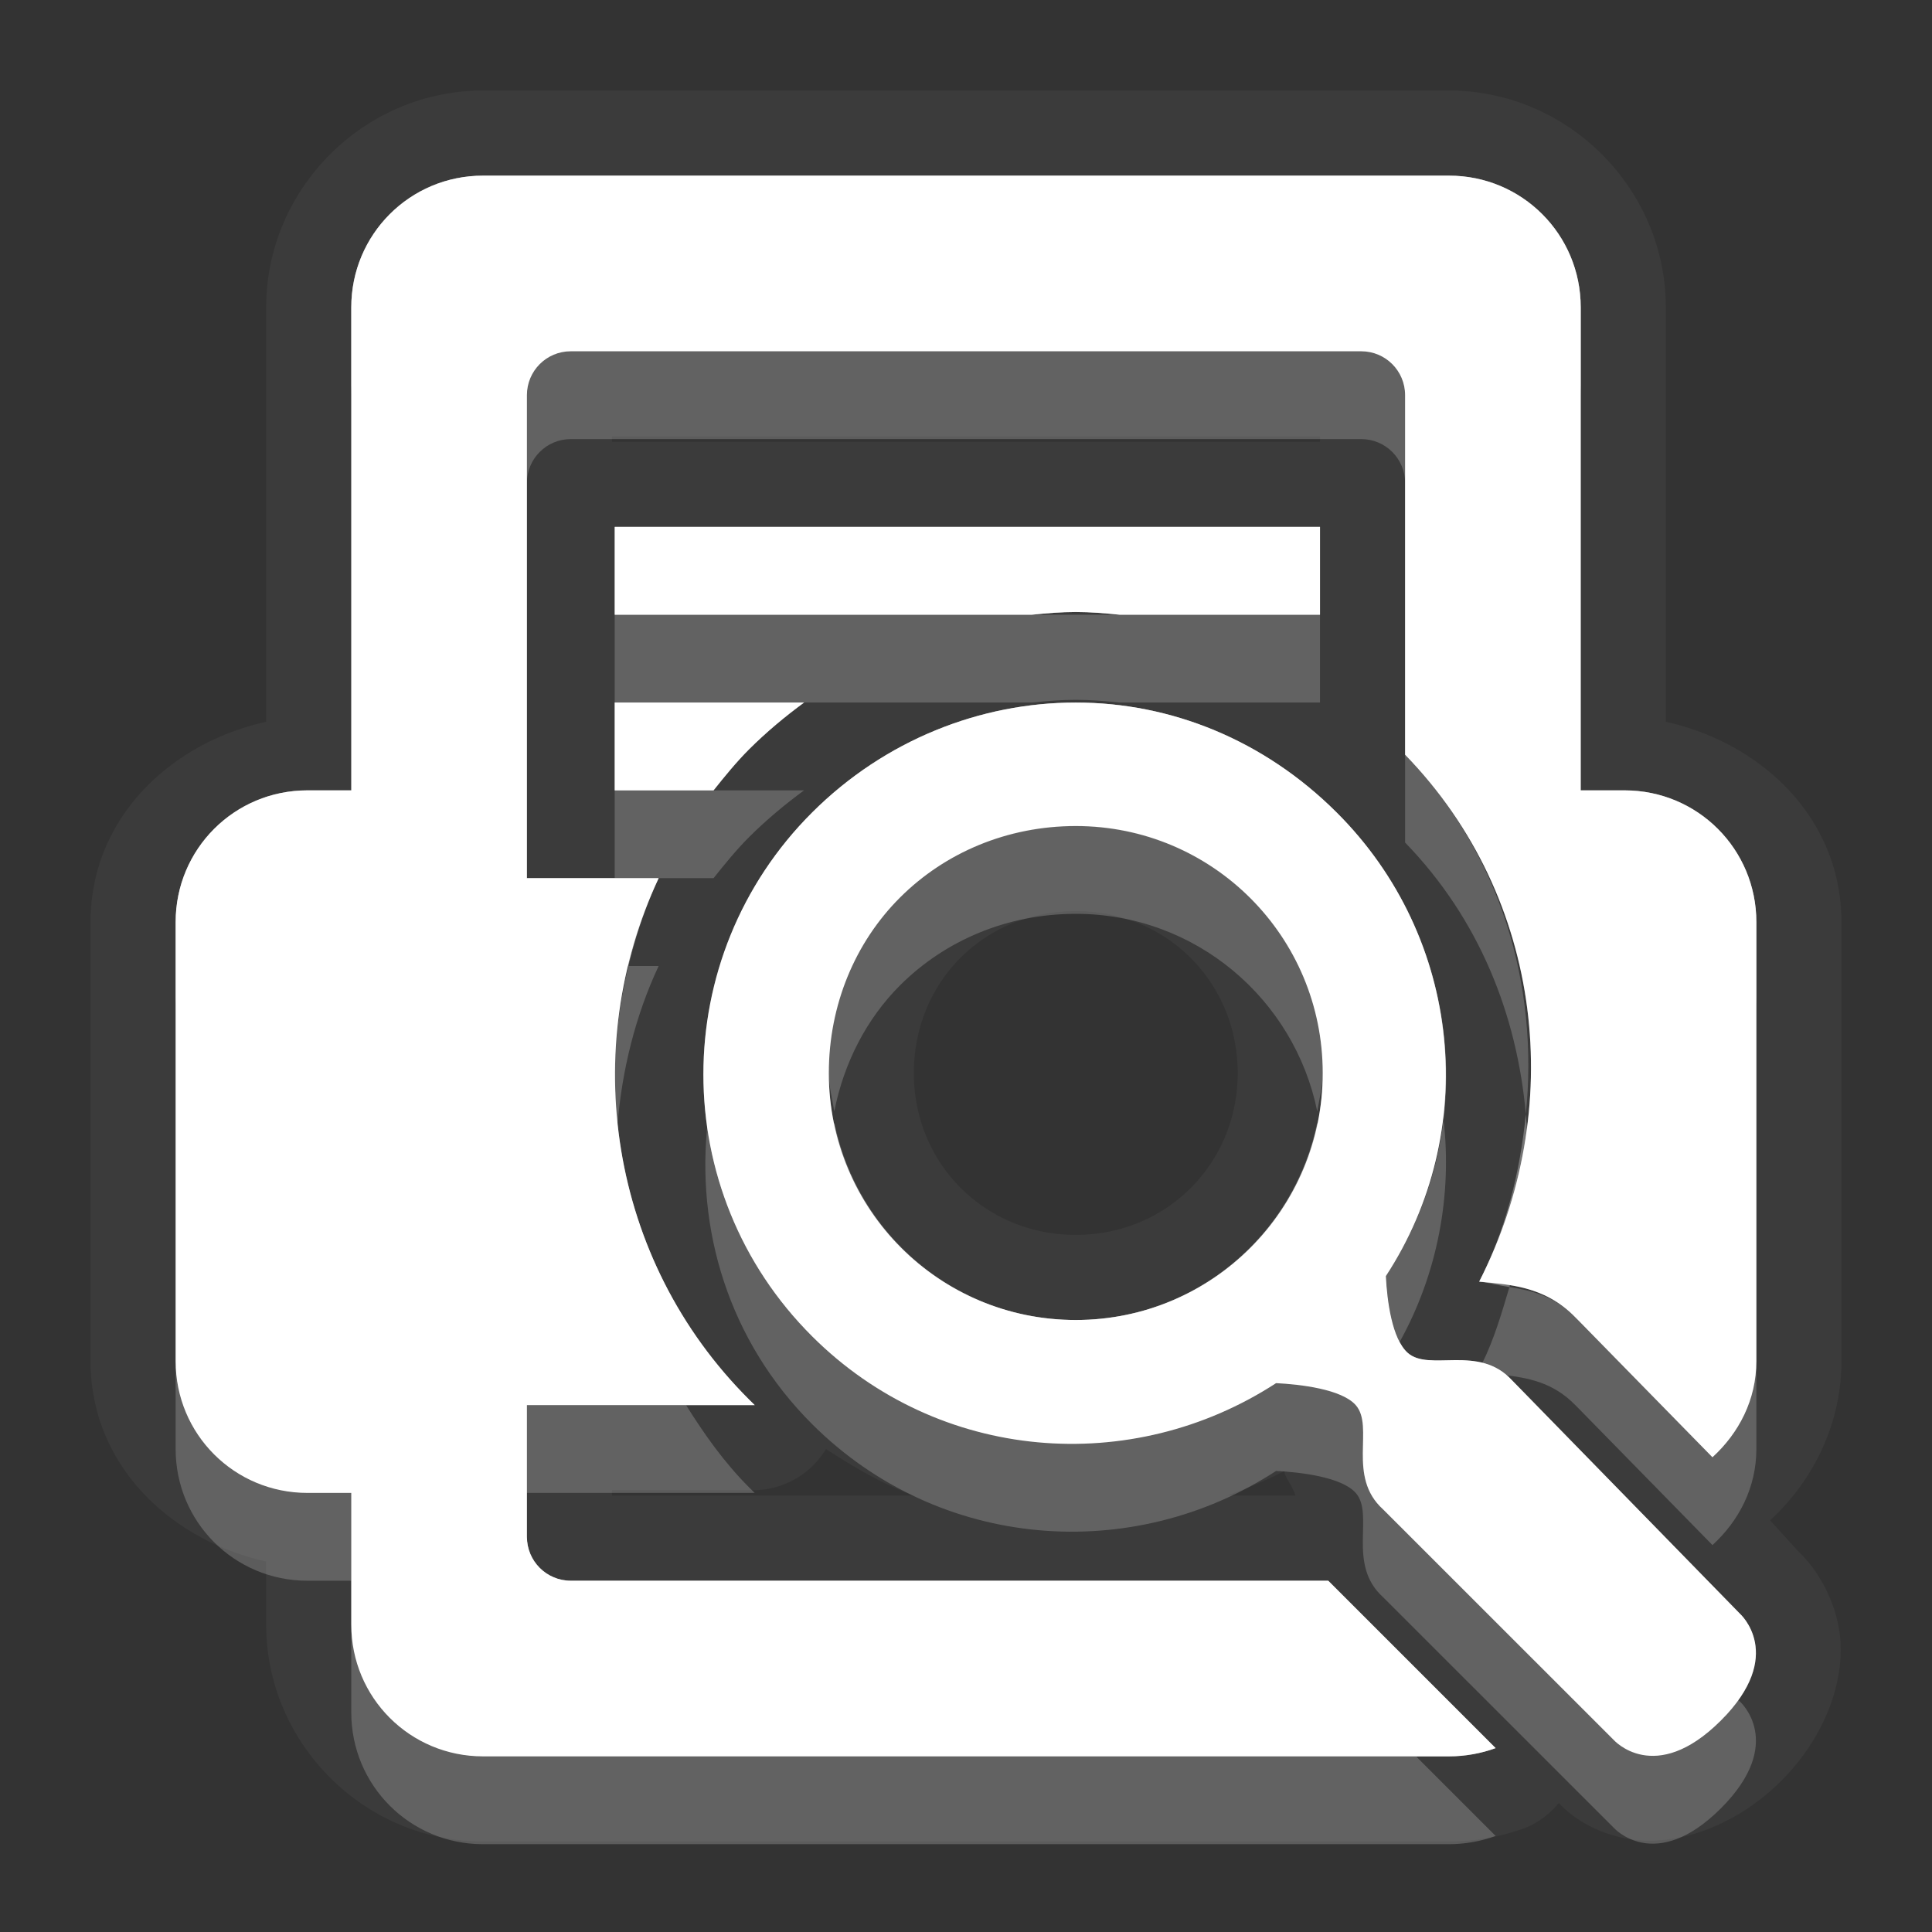 <?xml version="1.0" encoding="UTF-8" standalone="no"?>
<!-- Created with Inkscape (http://www.inkscape.org/) -->

<svg
   xmlns:dc="http://purl.org/dc/elements/1.1/"
   xmlns:cc="http://creativecommons.org/ns#"
   xmlns:rdf="http://www.w3.org/1999/02/22-rdf-syntax-ns#"
   xmlns:svg="http://www.w3.org/2000/svg"
   xmlns="http://www.w3.org/2000/svg"
   xmlns:xlink="http://www.w3.org/1999/xlink"
   xmlns:sodipodi="http://sodipodi.sourceforge.net/DTD/sodipodi-0.dtd"
   xmlns:inkscape="http://www.inkscape.org/namespaces/inkscape"
   width="22"
   height="22"
   id="svg2"
   sodipodi:version="0.32"
   inkscape:version="0.91 r"
   version="1.0"
   sodipodi:docname="document-print-preview.svg"
   inkscape:output_extension="org.inkscape.output.svg.inkscape"
   inkscape:export-filename="/home/matt/.icons/Sirocco/scalable/mimetypes/text-plain.png"
   inkscape:export-xdpi="90"
   inkscape:export-ydpi="90"
   sodipodi:modified="true"
   style="display:inline">
  <rect width="100%" height="100%" fill="#333333" stroke="none"/>
  <sodipodi:namedview
     id="base"
     pagecolor="#6b6b6b"
     bordercolor="#666666"
     borderopacity="1.0"
     inkscape:pageopacity="0"
     inkscape:pageshadow="2"
     inkscape:zoom="16.491346"
     inkscape:cx="17.437826"
     inkscape:cy="7.1491847"
     inkscape:document-units="px"
     inkscape:current-layer="layer1"
     width="128px"
     height="128px"
     inkscape:showpageshadow="false"
     inkscape:window-width="2560"
     inkscape:window-height="1542"
     inkscape:window-x="0"
     inkscape:window-y="30"
     showguides="true"
     inkscape:guide-bbox="true"
     showgrid="true"
     inkscape:window-maximized="1"
     inkscape:snap-bbox="true"
     inkscape:bbox-paths="true"
     inkscape:bbox-nodes="true"
     inkscape:snap-bbox-edge-midpoints="true">
    <sodipodi:guide
       id="guide2226"
       position="32.637,117.998"
       orientation="horizontal" />
    <sodipodi:guide
       id="guide2230"
       position="110,57.402"
       orientation="vertical" />
    <sodipodi:guide
       id="guide2232"
       position="33.761"
       orientation="horizontal" />
    <sodipodi:guide
       id="guide2231"
       position="46.775"
       orientation="horizontal" />
    <inkscape:grid
       enabled="true"
       visible="true"
       id="grid3231"
       type="xygrid" />
    <sodipodi:guide
       orientation="1,0"
       position="100,67.625"
       id="guide2713" />
  </sodipodi:namedview>
  <defs
     id="defs4">
    <linearGradient
       gradientUnits="userSpaceOnUse"
       y2="19.387"
       x2="11.999"
       y1="0.922"
       x1="11.999"
       gradientTransform="scale(0.922,1.085)"
       id="linearGradient4190">
      <stop
         id="stop4192"
         offset="0"
         style="stop-color:#000000;stop-opacity:0.235" />
      <stop
         id="stop4194"
         offset="1"
         style="stop-color:#000000;stop-opacity:0.549" />
    </linearGradient>
    <inkscape:perspective
       sodipodi:type="inkscape:persp3d"
       inkscape:vp_x="0 : 11 : 1"
       inkscape:vp_y="0 : 1000 : 0"
       inkscape:vp_z="22 : 11 : 1"
       inkscape:persp3d-origin="11 : 7.3333333 : 1"
       id="perspective19" />
    <linearGradient
       id="StandardGradient"
       gradientTransform="scale(0.922,1.085)"
       x1="11.999"
       y1="0.922"
       x2="11.999"
       y2="19.387"
       gradientUnits="userSpaceOnUse">
      <stop
         style="stop-color:#000000;stop-opacity:0.863;"
         offset="0"
         id="stop3283" />
      <stop
         style="stop-color:#000000;stop-opacity:0.471;"
         offset="1"
         id="stop2651" />
    </linearGradient>
    <linearGradient
       inkscape:collect="always"
       xlink:href="#StandardGradient"
       id="linearGradient2398"
       gradientUnits="userSpaceOnUse"
       gradientTransform="matrix(0.925,0,0,1.087,-3.06,0.998)"
       x1="11.999"
       y1="0.922"
       x2="11.999"
       y2="17.478" />
    <linearGradient
       inkscape:collect="always"
       xlink:href="#StandardGradient"
       id="linearGradient2409"
       gradientUnits="userSpaceOnUse"
       gradientTransform="matrix(0.925,0,0,1.087,-3.06,0.998)"
       x1="11.999"
       y1="0.922"
       x2="11.999"
       y2="17.478" />
    <linearGradient
       inkscape:collect="always"
       xlink:href="#StandardGradient"
       id="linearGradient2416"
       gradientUnits="userSpaceOnUse"
       gradientTransform="matrix(0.925,0,0,1.087,-3.06,0.998)"
       x1="11.999"
       y1="0.922"
       x2="11.999"
       y2="17.478" />
    <linearGradient
       inkscape:collect="always"
       xlink:href="#StandardGradient"
       id="linearGradient2419"
       gradientUnits="userSpaceOnUse"
       gradientTransform="matrix(0.925,0,0,1.087,-3.06,0.998)"
       x1="11.999"
       y1="0.922"
       x2="11.999"
       y2="17.478" />
    <linearGradient
       inkscape:collect="always"
       xlink:href="#StandardGradient"
       id="linearGradient2406"
       gradientUnits="userSpaceOnUse"
       gradientTransform="matrix(0.925,0,0,1.087,-3.06,0.998)"
       x1="11.999"
       y1="0.922"
       x2="11.999"
       y2="17.478" />
    <linearGradient
       inkscape:collect="always"
       xlink:href="#StandardGradient"
       id="linearGradient2410"
       gradientUnits="userSpaceOnUse"
       gradientTransform="matrix(0.925,0,0,1.087,-3.06,0.998)"
       x1="11.999"
       y1="0.922"
       x2="11.999"
       y2="17.478" />
    <linearGradient
       inkscape:collect="always"
       xlink:href="#StandardGradient"
       id="linearGradient2413"
       gradientUnits="userSpaceOnUse"
       gradientTransform="matrix(0.925,0,0,1.087,-3.06,0.998)"
       x1="11.999"
       y1="0.922"
       x2="11.999"
       y2="17.478" />
    <linearGradient
       inkscape:collect="always"
       xlink:href="#StandardGradient"
       id="linearGradient2417"
       gradientUnits="userSpaceOnUse"
       gradientTransform="matrix(0.925,0,0,1.087,-3.06,0.998)"
       x1="11.999"
       y1="0.922"
       x2="11.999"
       y2="17.478" />
    <linearGradient
       inkscape:collect="always"
       xlink:href="#StandardGradient"
       id="linearGradient2428"
       gradientUnits="userSpaceOnUse"
       gradientTransform="matrix(0.925,0,0,1.087,-3.06,0.998)"
       x1="11.999"
       y1="0.922"
       x2="11.999"
       y2="17.478" />
    <inkscape:perspective
       id="perspective2850"
       inkscape:persp3d-origin="0.5 : 0.33333333 : 1"
       inkscape:vp_z="1 : 0.5 : 1"
       inkscape:vp_y="0 : 1000 : 0"
       inkscape:vp_x="0 : 0.5 : 1"
       sodipodi:type="inkscape:persp3d" />
    <linearGradient
       inkscape:collect="always"
       xlink:href="#StandardGradient"
       id="linearGradient3636"
       gradientUnits="userSpaceOnUse"
       gradientTransform="matrix(0.925,0,0,1.087,-33.06,0.998)"
       x1="11.999"
       y1="0.922"
       x2="11.999"
       y2="17.478" />
    <linearGradient
       inkscape:collect="always"
       xlink:href="#StandardGradient"
       id="linearGradient3647"
       gradientUnits="userSpaceOnUse"
       gradientTransform="matrix(0.925,0,0,1.087,-33.06,30.998)"
       x1="11.999"
       y1="0.922"
       x2="11.999"
       y2="17.478" />
    <clipPath
       clipPathUnits="userSpaceOnUse"
       id="clipPath3650">
      <path
         style="fill:#ff00ff;fill-opacity:1;stroke:none;display:inline"
         d="m -30,0 0,22 22,0 0,-22 -22,0 z m 5.5,2 11,0 c 0.831,0 1.5,0.669 1.5,1.5 l 0,5.5 0.031,0 0.469,0 c 0.831,0 1.5,0.669 1.5,1.5 l 0,5 c 0,0.831 -0.669,1.5 -1.5,1.5 l -0.5,0 0,1.5 c 0,0.831 -0.669,1.5 -1.5,1.5 l -11,0 c -0.831,0 -1.5,-0.669 -1.5,-1.5 l 0,-1.5 -0.5,0 c -0.831,0 -1.5,-0.669 -1.5,-1.5 l 0,-5 C -28,9.669 -27.331,9 -26.5,9 l 0.5,0 0,-5.5 C -26,2.669 -25.331,2 -24.5,2 z m 1,2 C -23.777,4 -24,4.223 -24,4.5 l 0,4.5 0,1 10,0 0,-1 0,-4.5 C -14,4.223 -14.223,4 -14.5,4 l -9,0 z m 0.5,2 8.031,0 0,1 L -23,7 -23,6 z m 0,2 6,0 0,1 -6,0 0,-1 z m 8.5,4 c -0.276,0 -0.5,0.224 -0.5,0.5 0,0.276 0.224,0.5 0.5,0.5 0.276,0 0.5,-0.224 0.5,-0.5 0,-0.276 -0.224,-0.5 -0.5,-0.5 z m 2,0 c -0.276,0 -0.5,0.224 -0.5,0.5 0,0.276 0.224,0.5 0.5,0.5 0.276,0 0.5,-0.224 0.5,-0.5 0,-0.276 -0.224,-0.5 -0.5,-0.5 z m -11.5,4 0,1 0,0.5 c 0,0.277 0.223,0.5 0.5,0.5 l 9,0 c 0.277,0 0.5,-0.223 0.5,-0.5 l 0,-0.5 0,-1 -10,0 z"
         id="path3652" />
    </clipPath>
    <inkscape:perspective
       id="perspective2896"
       inkscape:persp3d-origin="0.5 : 0.33333333 : 1"
       inkscape:vp_z="1 : 0.5 : 1"
       inkscape:vp_y="0 : 1000 : 0"
       inkscape:vp_x="0 : 0.5 : 1"
       sodipodi:type="inkscape:persp3d" />
    <linearGradient
       id="StandardGradient-8"
       gradientTransform="matrix(0.998,0,0,0.998,-0.046,0.058)"
       x1="10.71"
       y1="1.996"
       x2="10.71"
       y2="18.974"
       gradientUnits="userSpaceOnUse">
      <stop
         style="stop-color:#000000;stop-opacity:0.863;"
         offset="0"
         id="stop3277" />
      <stop
         style="stop-color:#000000;stop-opacity:0.471;"
         offset="1"
         id="stop3279" />
    </linearGradient>
    <linearGradient
       y2="18.974"
       x2="10.71"
       y1="1.996"
       x1="10.71"
       gradientTransform="matrix(0.705,0,0,0.705,5.85,6.629)"
       gradientUnits="userSpaceOnUse"
       id="linearGradient2904"
       xlink:href="#StandardGradient-8"
       inkscape:collect="always" />
    <linearGradient
       inkscape:collect="always"
       xlink:href="#StandardGradient-8"
       id="linearGradient2925"
       gradientUnits="userSpaceOnUse"
       gradientTransform="matrix(0.705,0,0,0.705,5.85,6.629)"
       x1="10.71"
       y1="1.996"
       x2="10.71"
       y2="18.974" />
    <linearGradient
       inkscape:collect="always"
       xlink:href="#StandardGradient-8"
       id="linearGradient2929"
       gradientUnits="userSpaceOnUse"
       gradientTransform="matrix(0.705,0,0,0.705,5.85,6.629)"
       x1="10.71"
       y1="1.996"
       x2="10.71"
       y2="18.974" />
    <linearGradient
       inkscape:collect="always"
       xlink:href="#StandardGradient"
       id="linearGradient2937"
       gradientUnits="userSpaceOnUse"
       gradientTransform="matrix(0.925,0,0,1.087,-3.06,0.998)"
       x1="11.999"
       y1="0.922"
       x2="11.999"
       y2="17.478" />
    <linearGradient
       inkscape:collect="always"
       xlink:href="#StandardGradient"
       id="linearGradient2941"
       gradientUnits="userSpaceOnUse"
       gradientTransform="matrix(0.925,0,0,1.087,-3.06,1.998)"
       x1="11.999"
       y1="0.922"
       x2="11.999"
       y2="17.478" />
    <linearGradient
       inkscape:collect="always"
       xlink:href="#StandardGradient"
       id="linearGradient3718"
       gradientUnits="userSpaceOnUse"
       gradientTransform="matrix(0.925,0,0,1.087,-3.06,1.998)"
       x1="11.999"
       y1="0.922"
       x2="11.999"
       y2="17.478" />
    <linearGradient
       inkscape:collect="always"
       xlink:href="#StandardGradient"
       id="linearGradient3722"
       gradientUnits="userSpaceOnUse"
       gradientTransform="matrix(0.925,0,0,1.087,-3.06,0.998)"
       x1="11.999"
       y1="0.922"
       x2="11.999"
       y2="17.478" />
    <linearGradient
       inkscape:collect="always"
       xlink:href="#StandardGradient"
       id="linearGradient3727"
       gradientUnits="userSpaceOnUse"
       gradientTransform="matrix(0.925,0,0,1.087,-33.06,0.998)"
       x1="11.999"
       y1="0.922"
       x2="11.999"
       y2="17.478" />
    <clipPath
       clipPathUnits="userSpaceOnUse"
       id="clipPath3734">
      <path
         style="fill:#ff00ff;fill-opacity:1;stroke:none;display:inline"
         d="m -30,0 0,22 22,0 0,-22 -22,0 z m 5.5,2 11,0 c 0.831,0 1.5,0.669 1.5,1.5 l 0,5.5 0.031,0 0.469,0 c 0.831,0 1.5,0.669 1.5,1.5 l 0,5 c 0,0.44 -0.2,0.82 -0.5,1.094 l -1.531,-1.562 C -12.043,15.018 -12.05,15.013 -12.062,15 c -0.352,-0.363 -0.769,-0.372 -1.094,-0.406 0.994,-1.947 0.745,-4.363 -0.844,-6 L -14,4.5 C -14,4.223 -14.223,4 -14.5,4 l -9,0 C -23.777,4 -24,4.223 -24,4.5 l 0,4.5 0,1 1.5,0 c -0.91,1.941 -0.572,4.34 1.031,5.938 0.021,0.021 0.041,0.042 0.062,0.062 L -24,16 l 0,1 0,0.5 c 0,0.277 0.223,0.5 0.5,0.5 l 8.625,0 1.906,1.906 C -13.131,19.966 -13.316,20 -13.5,20 l -11,0 c -0.831,0 -1.5,-0.669 -1.5,-1.5 l 0,-1.5 -0.5,0 c -0.831,0 -1.5,-0.669 -1.5,-1.5 l 0,-5 C -28,9.669 -27.331,9 -26.5,9 l 0.5,0 0,-5.5 C -26,2.669 -25.331,2 -24.5,2 z m 1.5,4 8.031,0 0,1 -2.281,0 c -0.168,-0.017 -0.331,-0.031 -0.5,-0.031 -0.169,0 -0.332,0.014 -0.5,0.031 L -23,7 -23,6 z m 0,2 2.156,0 c -0.218,0.16 -0.429,0.335 -0.625,0.531 C -21.614,8.676 -21.75,8.843 -21.875,9 L -23,9 -23,8 z m 5.25,0 c 1.084,0 2.142,0.426 2.969,1.25 1.442,1.436 1.634,3.645 0.562,5.281 0.014,0.278 0.069,0.716 0.25,0.875 0.247,0.217 0.811,-0.104 1.188,0.312 l 2.594,2.656 c 0,0 0.532,0.471 -0.219,1.219 -0.751,0.748 -1.219,0.219 -1.219,0.219 l -2.625,-2.625 c -0.418,-0.375 -0.095,-0.941 -0.312,-1.188 -0.16,-0.181 -0.627,-0.236 -0.906,-0.25 -1.642,1.068 -3.84,0.905 -5.281,-0.531 -1.654,-1.648 -1.654,-4.321 0,-5.969 0.827,-0.824 1.916,-1.25 3,-1.25 z m 0,1.406 c -0.78,10e-8 -1.489,0.303 -2,0.812 -0.511,0.509 -0.812,1.223 -0.812,2 0,1.553 1.253,2.812 2.812,2.812 1.559,0 2.812,-1.259 2.812,-2.812 0,-1.553 -1.253,-2.813 -2.812,-2.812 z"
         id="path3736" />
    </clipPath>
    <linearGradient
       inkscape:collect="always"
       xlink:href="#StandardGradient"
       id="linearGradient5126"
       gradientUnits="userSpaceOnUse"
       gradientTransform="matrix(0.925,0,0,1.087,-3.06,0.998)"
       x1="11.999"
       y1="0.922"
       x2="11.999"
       y2="17.478" />
    <linearGradient
       inkscape:collect="always"
       xlink:href="#StandardGradient"
       id="linearGradient5130"
       gradientUnits="userSpaceOnUse"
       gradientTransform="matrix(0.925,0,0,1.087,-3.06,0.998)"
       x1="11.999"
       y1="0.922"
       x2="11.999"
       y2="17.478" />
  </defs>
  <g
     style="display:inline"
     inkscape:label="Calque 1"
     id="layer1"
     inkscape:groupmode="layer">
    <path
       style="fill:#ffffff;fill-opacity:1;stroke:none;display:inline;opacity:0.04"
       d="M 5.5 1.031 C 4.147 1.031 3.031 2.147 3.031 3.5 L 3.031 8.219 C 1.927 8.464 1.031 9.328 1.031 10.5 L 1.031 15.5 C 1.031 16.672 1.927 17.536 3.031 17.781 L 3.031 18.5 C 3.031 19.853 4.147 20.969 5.5 20.969 L 16.5 20.969 C 16.803 20.969 17.099 20.914 17.375 20.812 A 0.972 0.972 0 0 0 17.75 20.531 C 17.817 20.601 18.057 20.85 18.531 20.938 C 19.066 21.036 19.753 20.807 20.281 20.281 C 20.81 19.754 21.037 19.067 20.938 18.531 C 20.842 18.019 20.53 17.715 20.5 17.688 L 20.469 17.656 L 20.156 17.312 C 20.627 16.882 20.969 16.235 20.969 15.5 L 20.969 10.5 C 20.969 9.328 20.073 8.464 18.969 8.219 L 18.969 3.5 C 18.969 2.147 17.853 1.031 16.5 1.031 L 5.5 1.031 z M 5.5 2 L 16.5 2 C 17.331 2 18 2.669 18 3.5 L 18 9 L 18.031 9 L 18.5 9 C 19.331 9 20 9.669 20 10.5 L 20 15.5 C 20 15.94 19.8 16.32 19.5 16.594 L 17.969 15.031 C 17.957 15.018 17.95 15.013 17.938 15 C 17.585 14.637 17.168 14.628 16.844 14.594 C 17.838 12.646 17.588 10.231 16 8.594 L 16 4.5 C 16 4.223 15.777 4 15.5 4 L 6.5 4 C 6.223 4 6 4.223 6 4.5 L 6 9 L 6 10 L 7.5 10 C 6.59 11.941 6.928 14.34 8.531 15.938 C 8.552 15.958 8.572 15.979 8.594 16 L 6 16 L 6 17 L 6 17.5 C 6 17.777 6.223 18 6.5 18 L 15.125 18 L 17.031 19.906 C 16.869 19.966 16.684 20 16.5 20 L 5.5 20 C 4.669 20 4 19.331 4 18.5 L 4 17 L 3.5 17 C 2.669 17 2 16.331 2 15.5 L 2 10.5 C 2 9.669 2.669 9 3.5 9 L 4 9 L 4 3.5 C 4 2.669 4.669 2 5.5 2 z M 6.969 4.969 L 15.031 4.969 L 15.031 5.031 L 7 5.031 A 0.972 0.972 0 0 0 6.969 5.031 L 6.969 4.969 z M 7 6 L 15.031 6 L 15.031 7 L 12.75 7 C 12.582 6.983 12.419 6.969 12.25 6.969 C 12.081 6.969 11.918 6.983 11.75 7 L 7 7 L 7 6 z M 7 8 L 9.156 8 C 8.938 8.16 8.728 8.335 8.531 8.531 C 8.386 8.676 8.25 8.843 8.125 9 L 7 9 L 7 8 z M 12.25 8 C 13.334 8 14.392 8.426 15.219 9.25 C 16.66 10.686 16.853 12.895 15.781 14.531 C 15.795 14.809 15.85 15.247 16.031 15.406 C 16.278 15.623 16.842 15.303 17.219 15.719 L 19.812 18.375 C 19.812 18.375 20.344 18.846 19.594 19.594 C 18.843 20.342 18.375 19.812 18.375 19.812 L 15.75 17.188 C 15.332 16.812 15.655 16.246 15.438 16 C 15.278 15.819 14.81 15.764 14.531 15.75 C 12.889 16.818 10.692 16.655 9.25 15.219 C 7.596 13.571 7.596 10.898 9.25 9.25 C 10.077 8.426 11.166 8 12.25 8 z M 12.25 9.406 C 11.47 9.406 10.761 9.709 10.25 10.219 C 9.739 10.728 9.438 11.442 9.438 12.219 C 9.438 13.772 10.691 15.031 12.25 15.031 C 13.809 15.031 15.062 13.772 15.062 12.219 C 15.062 10.665 13.809 9.406 12.25 9.406 z M 12.25 10.375 C 13.286 10.375 14.094 11.188 14.094 12.219 C 14.094 13.249 13.286 14.062 12.25 14.062 C 11.214 14.062 10.406 13.249 10.406 12.219 C 10.406 11.693 10.613 11.23 10.938 10.906 C 11.267 10.578 11.723 10.375 12.25 10.375 z M 9.406 16.5 C 9.731 16.712 10.052 16.9 10.406 17.031 L 6.969 17.031 L 6.969 17 L 6.969 16.969 L 8.594 16.969 A 0.972 0.972 0 0 0 9.406 16.5 z M 14.625 16.75 C 14.631 16.831 14.73 16.933 14.75 17.031 L 13.969 17.031 C 14.192 16.951 14.413 16.862 14.625 16.75 z "
       id="path5128" />
    <path
       style="fill:#ffffff;fill-opacity:1;stroke:none;stroke-width:1;stroke-linecap:round;stroke-linejoin:miter;stroke-miterlimit:4;stroke-dasharray:none;stroke-opacity:1;display:inline"
       d="M 5.5 2 C 4.669 2 4 2.669 4 3.5 L 4 9 L 3.5 9 C 2.669 9 2 9.669 2 10.5 L 2 15.5 C 2 16.331 2.669 17 3.5 17 L 4 17 L 4 18.5 C 4 19.331 4.669 20 5.5 20 L 16.5 20 C 16.684 20 16.869 19.966 17.031 19.906 L 15.125 18 L 6.5 18 C 6.223 18 6 17.777 6 17.5 L 6 17 L 6 16 L 8.594 16 C 8.572 15.979 8.552 15.958 8.531 15.938 C 6.928 14.34 6.59 11.941 7.5 10 L 6 10 L 6 9 L 6 4.5 C 6 4.223 6.223 4 6.5 4 L 15.5 4 C 15.777 4 16 4.223 16 4.5 L 16 8.594 C 17.588 10.231 17.838 12.646 16.844 14.594 C 17.168 14.628 17.585 14.637 17.938 15 C 17.95 15.013 17.957 15.018 17.969 15.031 L 19.5 16.594 C 19.8 16.32 20 15.94 20 15.5 L 20 10.5 C 20 9.669 19.331 9 18.5 9 L 18.031 9 L 18 9 L 18 3.5 C 18 2.669 17.331 2 16.5 2 L 5.5 2 z M 7 6 L 7 7 L 11.75 7 C 11.918 6.983 12.081 6.969 12.25 6.969 C 12.419 6.969 12.582 6.983 12.75 7 L 15.031 7 L 15.031 6 L 7 6 z M 7 8 L 7 9 L 8.125 9 C 8.25 8.843 8.386 8.676 8.531 8.531 C 8.728 8.335 8.938 8.16 9.156 8 L 7 8 z M 12.25 8 C 11.166 8 10.077 8.426 9.25 9.25 C 7.596 10.898 7.596 13.571 9.25 15.219 C 10.692 16.655 12.889 16.818 14.531 15.75 C 14.81 15.764 15.278 15.819 15.438 16 C 15.655 16.246 15.332 16.812 15.75 17.188 L 18.375 19.812 C 18.375 19.812 18.843 20.342 19.594 19.594 C 20.344 18.846 19.812 18.375 19.812 18.375 L 17.219 15.719 C 16.842 15.303 16.278 15.623 16.031 15.406 C 15.85 15.247 15.795 14.809 15.781 14.531 C 16.853 12.895 16.66 10.686 15.219 9.25 C 14.392 8.426 13.334 8 12.25 8 z M 12.25 9.406 C 13.809 9.406 15.062 10.665 15.062 12.219 C 15.062 13.772 13.809 15.031 12.25 15.031 C 10.691 15.031 9.438 13.772 9.438 12.219 C 9.438 11.442 9.739 10.728 10.25 10.219 C 10.761 9.709 11.47 9.406 12.25 9.406 z "
       id="Symbol" />
    <path
       style="fill:#ffffff;fill-opacity:1;stroke:none;display:inline;opacity:0.3"
       d="M 5.5 2 C 4.669 2 4 2.669 4 3.5 L 4 4.5 C 4 3.669 4.669 3 5.5 3 L 16.5 3 C 17.331 3 18 3.669 18 4.5 L 18 3.5 C 18 2.669 17.331 2 16.5 2 L 5.5 2 z M 7 6 L 7 7 L 11.75 7 C 11.918 6.983 12.081 6.969 12.25 6.969 C 12.419 6.969 12.582 6.983 12.75 7 L 15.031 7 L 15.031 6 L 7 6 z M 7 8 L 7 9 L 8.125 9 C 8.25 8.843 8.386 8.676 8.531 8.531 C 8.728 8.335 8.938 8.16 9.156 8 L 7 8 z M 12.25 8 C 11.166 8 10.077 8.426 9.25 9.25 C 8.291 10.206 7.909 11.504 8.062 12.75 C 8.17 11.841 8.551 10.947 9.25 10.25 C 10.077 9.426 11.166 9 12.25 9 C 13.334 9 14.392 9.426 15.219 10.25 C 15.924 10.952 16.332 11.836 16.438 12.75 C 16.587 11.508 16.177 10.204 15.219 9.25 C 14.392 8.426 13.334 8 12.25 8 z M 3.5 9 C 2.669 9 2 9.669 2 10.5 L 2 11.5 C 2 10.669 2.669 10 3.5 10 L 4 10 L 4 9 L 3.5 9 z M 18 9 L 18 10 L 18.031 10 L 18.5 10 C 19.331 10 20 10.669 20 11.5 L 20 10.5 C 20 9.669 19.331 9 18.5 9 L 18.031 9 L 18 9 z M 6 10 L 6 11 L 7.156 11 C 7.238 10.66 7.35 10.321 7.5 10 L 7 10 L 6 10 z M 17.375 12.688 C 17.309 13.343 17.152 13.991 16.844 14.594 C 16.949 14.605 17.068 14.638 17.188 14.656 C 17.377 14.013 17.433 13.347 17.375 12.688 z M 9.5 12.781 C 9.478 12.927 9.438 13.067 9.438 13.219 C 9.438 14.772 10.691 16.031 12.25 16.031 C 13.809 16.031 15.062 14.772 15.062 13.219 C 15.062 13.067 15.023 12.926 15 12.781 C 14.739 14.063 13.614 15.031 12.25 15.031 C 10.886 15.031 9.761 14.063 9.5 12.781 z M 7.031 12.812 C 6.941 13.917 7.208 15.03 7.812 16 L 8.594 16 C 8.572 15.979 8.552 15.958 8.531 15.938 C 7.657 15.067 7.156 13.956 7.031 12.812 z M 15.938 15.281 C 15.889 15.369 15.837 15.447 15.781 15.531 C 15.795 15.809 15.85 16.247 16.031 16.406 C 16.278 16.623 16.842 16.303 17.219 16.719 L 19.781 19.344 C 20.219 18.734 19.812 18.375 19.812 18.375 L 17.219 15.719 C 17.192 15.69 17.153 15.679 17.125 15.656 C 17.028 15.644 16.93 15.603 16.844 15.594 C 16.854 15.573 16.865 15.552 16.875 15.531 C 16.554 15.452 16.211 15.564 16.031 15.406 C 15.996 15.375 15.964 15.33 15.938 15.281 z M 6 17.5 L 6 18 L 6 18.5 C 6 18.777 6.223 19 6.5 19 L 15.125 19 L 16.125 20 L 16.5 20 C 16.684 20 16.869 19.966 17.031 19.906 L 15.125 18 L 6.5 18 C 6.223 18 6 17.777 6 17.5 z "
       id="path2935" />
    <path
       style="fill:#ffffff;fill-opacity:1;stroke:none;display:inline;opacity:0.2"
       d="M 6.5 4 C 6.223 4 6 4.223 6 4.5 L 6 5.5 C 6 5.223 6.223 5 6.5 5 L 15.5 5 C 15.777 5 16 5.223 16 5.5 L 16 4.5 C 16 4.223 15.777 4 15.5 4 L 6.5 4 z M 7 7 L 7 8 L 9.156 8 L 11.75 8 C 11.918 7.983 12.081 7.969 12.25 7.969 C 12.419 7.969 12.582 7.983 12.75 8 L 15.031 8 L 15.031 7 L 12.75 7 L 11.75 7 L 7 7 z M 16 8.594 L 16 9.594 C 16.847 10.467 17.275 11.56 17.375 12.688 C 17.523 11.226 17.096 9.724 16 8.594 z M 7 9 L 7 10 L 7.5 10 L 8.125 10 C 8.25 9.843 8.386 9.676 8.531 9.531 C 8.728 9.335 8.938 9.16 9.156 9 L 8.125 9 L 7 9 z M 12.25 9.406 C 11.47 9.406 10.761 9.709 10.25 10.219 C 9.739 10.728 9.438 11.442 9.438 12.219 C 9.438 12.37 9.477 12.511 9.5 12.656 C 9.609 12.104 9.867 11.601 10.25 11.219 C 10.761 10.709 11.47 10.406 12.25 10.406 C 13.614 10.406 14.739 11.375 15 12.656 C 15.023 12.511 15.062 12.37 15.062 12.219 C 15.062 10.665 13.809 9.406 12.25 9.406 z M 7.156 11 C 7.012 11.596 6.965 12.205 7.031 12.812 C 7.082 12.192 7.232 11.573 7.5 11 L 7.156 11 z M 8.062 12.75 C 7.916 13.99 8.296 15.268 9.25 16.219 C 10.692 17.655 12.889 17.818 14.531 16.75 C 14.81 16.764 15.278 16.819 15.438 17 C 15.655 17.246 15.332 17.812 15.75 18.188 L 18.375 20.812 C 18.375 20.812 18.843 21.342 19.594 20.594 C 20.344 19.846 19.812 19.375 19.812 19.375 L 19.781 19.344 C 19.727 19.419 19.676 19.512 19.594 19.594 C 18.843 20.342 18.375 19.812 18.375 19.812 L 15.75 17.188 C 15.332 16.812 15.655 16.246 15.438 16 C 15.278 15.819 14.81 15.764 14.531 15.75 C 12.889 16.818 10.692 16.655 9.25 15.219 C 8.556 14.527 8.174 13.652 8.062 12.75 z M 16.438 12.75 C 16.362 13.377 16.141 13.982 15.781 14.531 C 15.793 14.755 15.829 15.079 15.938 15.281 C 16.37 14.504 16.537 13.609 16.438 12.75 z M 17.188 14.656 C 17.1 14.953 17.014 15.25 16.875 15.531 C 16.964 15.553 17.044 15.592 17.125 15.656 C 17.391 15.691 17.679 15.734 17.938 16 C 17.95 16.013 17.957 16.018 17.969 16.031 L 19.5 17.594 C 19.8 17.32 20 16.94 20 16.5 L 20 15.5 C 20 15.94 19.8 16.32 19.5 16.594 L 17.969 15.031 C 17.957 15.018 17.95 15.013 17.938 15 C 17.699 14.755 17.436 14.695 17.188 14.656 z M 2 15.5 L 2 16.5 C 2 17.331 2.669 18 3.5 18 L 4 18 L 4 17 L 3.5 17 C 2.669 17 2 16.331 2 15.5 z M 6 16 L 6 17 L 8.594 17 C 8.572 16.979 8.552 16.958 8.531 16.938 C 8.244 16.651 8.019 16.33 7.812 16 L 6 16 z M 4 18.5 L 4 19.5 C 4 20.331 4.669 21 5.5 21 L 16.5 21 C 16.684 21 16.869 20.966 17.031 20.906 L 16.125 20 L 5.5 20 C 4.669 20 4 19.331 4 18.5 z "
       id="path3716" />
    <path
       style="color:#000000;font-style:normal;font-variant:normal;font-weight:normal;font-stretch:normal;font-size:medium;line-height:normal;font-family:sans-serif;text-indent:0;text-align:start;text-decoration:none;text-decoration-line:none;text-decoration-style:solid;text-decoration-color:#000000;letter-spacing:normal;word-spacing:normal;text-transform:none;direction:ltr;block-progression:tb;writing-mode:lr-tb;baseline-shift:baseline;text-anchor:start;white-space:normal;clip-rule:nonzero;display:inline;overflow:visible;visibility:visible;opacity:0.3;isolation:auto;mix-blend-mode:normal;color-interpolation:sRGB;color-interpolation-filters:linearRGB;solid-color:#000000;solid-opacity:1;fill:#ffffff;fill-opacity:1;fill-rule:nonzero;stroke:none;stroke-width:1.2;stroke-linecap:round;stroke-linejoin:miter;stroke-miterlimit:4;stroke-dasharray:none;stroke-dashoffset:0;stroke-opacity:1;color-rendering:auto;image-rendering:auto;shape-rendering:auto;text-rendering:auto;enable-background:accumulate"
       d="M 5.5,2 C 4.669,2 4,2.669 4,3.5 L 4,9 3.5,9 C 2.669,9 2,9.669 2,10.5 l 0,5 C 2,16.331 2.669,17 3.5,17 L 4,17 4,18.5 C 4,19.331 4.669,20 5.5,20 l 11,0 c 0.184,0 0.369,-0.034 0.531,-0.094 L 15.125,18 6.5,18 C 6.223,18 6,17.777 6,17.5 L 6,17 6,16 8.594,16 C 8.572,15.979 8.552,15.958 8.531,15.938 6.928,14.34 6.59,11.941 7.5,10 L 6,10 6,9 6,4.5 C 6,4.223 6.223,4 6.5,4 l 9,0 C 15.777,4 16,4.223 16,4.5 l 0,4.094 c 1.588,1.637 1.838,4.053 0.844,6 0.324,0.034 0.741,0.043 1.094,0.406 0.012,0.013 0.019,0.018 0.031,0.031 L 19.5,16.594 C 19.8,16.32 20,15.94 20,15.5 l 0,-5 C 20,9.669 19.331,9 18.5,9 L 18.031,9 18,9 18,3.5 C 18,2.669 17.331,2 16.5,2 l -11,0 z m 0,0.6 11,0 c 0.509,0 0.9,0.391 0.9,0.9 l 0,6.072 C 17.193,9.162 16.914,8.781 16.6,8.42 l 0,-3.92 c 0,-0.599 -0.501,-1.1 -1.1,-1.1 l -9,0 C 5.901,3.4 5.4,3.901 5.4,4.5 l 0,4.5 0,1.6 1.305,0 c -0.472,1.616 -0.243,3.354 0.703,4.801 l -2.008,0 0,1.6 0,0.5 c 0,0.599 0.501,1.1 1.1,1.1 l 8.377,0 0.801,0.801 -10.178,0 c -0.509,0 -0.9,-0.391 -0.9,-0.9 l 0,-2.1 -1.1,0 c -0.509,0 -0.9,-0.391 -0.9,-0.9 l 0,-5 C 2.6,9.991 2.991,9.6 3.5,9.6 l 1.1,0 0,-6.1 C 4.6,2.991 4.991,2.6 5.5,2.6 Z M 7,6 7,7 11.75,7 c 0.168,-0.017 0.331,-0.031 0.5,-0.031 0.169,0 0.332,0.014 0.5,0.031 l 2.281,0 0,-1 L 7,6 Z M 7,8 7,9 8.125,9 C 8.25,8.843 8.386,8.676 8.531,8.531 8.728,8.335 8.938,8.16 9.156,8 L 7,8 Z m 5.25,0 c -1.084,0 -2.173,0.426 -3,1.25 -1.654,1.648 -1.654,4.321 0,5.969 1.442,1.436 3.639,1.599 5.281,0.531 0.279,0.014 0.746,0.069 0.906,0.25 0.218,0.246 -0.105,0.812 0.312,1.188 l 2.625,2.625 c 0,0 0.468,0.529 1.219,-0.219 C 20.344,18.846 19.812,18.375 19.812,18.375 l -2.594,-2.656 c -0.377,-0.416 -0.94,-0.095 -1.188,-0.312 -0.181,-0.159 -0.236,-0.597 -0.25,-0.875 C 16.853,12.895 16.66,10.686 15.219,9.25 14.392,8.426 13.334,8 12.25,8 Z m 0,0.6 c 0.927,0 1.826,0.36 2.545,1.076 0.32,0.319 0.367,0.747 0.543,1.133 C 14.798,9.636 13.625,8.807 12.25,8.807 c -0.935,0 -1.8,0.365 -2.424,0.986 C 9.2,10.417 8.838,11.287 8.838,12.219 c 0,1.876 1.53,3.412 3.412,3.412 1.882,0 3.412,-1.536 3.412,-3.412 0,-0.448 -0.098,-0.871 -0.256,-1.264 0.435,1.078 0.524,2.254 -0.127,3.248 l -0.107,0.162 0.01,0.195 c 0.008,0.162 0.027,0.369 0.078,0.588 0.013,0.055 0.077,0.12 0.094,0.178 -0.063,-0.017 -0.134,-0.086 -0.193,-0.1 -0.224,-0.05 -0.437,-0.068 -0.6,-0.076 l -0.193,-0.01 -0.162,0.105 c -1.414,0.919 -3.29,0.784 -4.531,-0.453 -1.424,-1.418 -1.424,-3.699 0,-5.117 C 10.387,8.965 11.323,8.6 12.25,8.6 Z m 0,0.807 c 1.559,0 2.812,1.259 2.812,2.812 0,1.553 -1.253,2.812 -2.812,2.812 -1.559,0 -2.812,-1.259 -2.812,-2.812 0,-0.777 0.301,-1.491 0.812,-2 0.511,-0.509 1.22,-0.812 2,-0.812 z m 5.17,0.193 0.611,0 0.469,0 c 0.509,0 0.9,0.391 0.9,0.9 l 0,5 c 0,0.036 -0.039,0.057 -0.043,0.092 l -0.943,-0.963 -0.018,-0.018 c -0.013,-0.013 -0.034,-0.034 -0.029,-0.029 -0.277,-0.286 -0.507,-0.244 -0.789,-0.316 0.581,-1.519 0.569,-3.205 -0.158,-4.666 z m -1.371,6.418 c 0.057,0.011 0.128,0.065 0.174,0.068 0.155,0.012 0.271,0.002 0.357,0.002 0.173,-8.14e-4 0.156,-0.008 0.193,0.033 l 0.008,0.008 2.617,2.682 0.016,0.014 c 0,0 -0.022,-0.023 -0.02,-0.012 0.002,0.011 0.056,0.076 -0.225,0.355 -0.281,0.28 -0.348,0.227 -0.359,0.225 -0.011,-0.002 0.014,0.021 0.014,0.021 l -0.012,-0.014 -2.65,-2.648 -0.012,-0.012 c -0.04,-0.036 -0.032,-0.018 -0.031,-0.191 5.22e-4,-0.087 0.009,-0.2 -0.002,-0.355 -0.003,-0.046 -0.057,-0.119 -0.068,-0.176 z"
       id="Symbol-2"
       inkscape:connector-curvature="0" />
  </g>
</svg>
